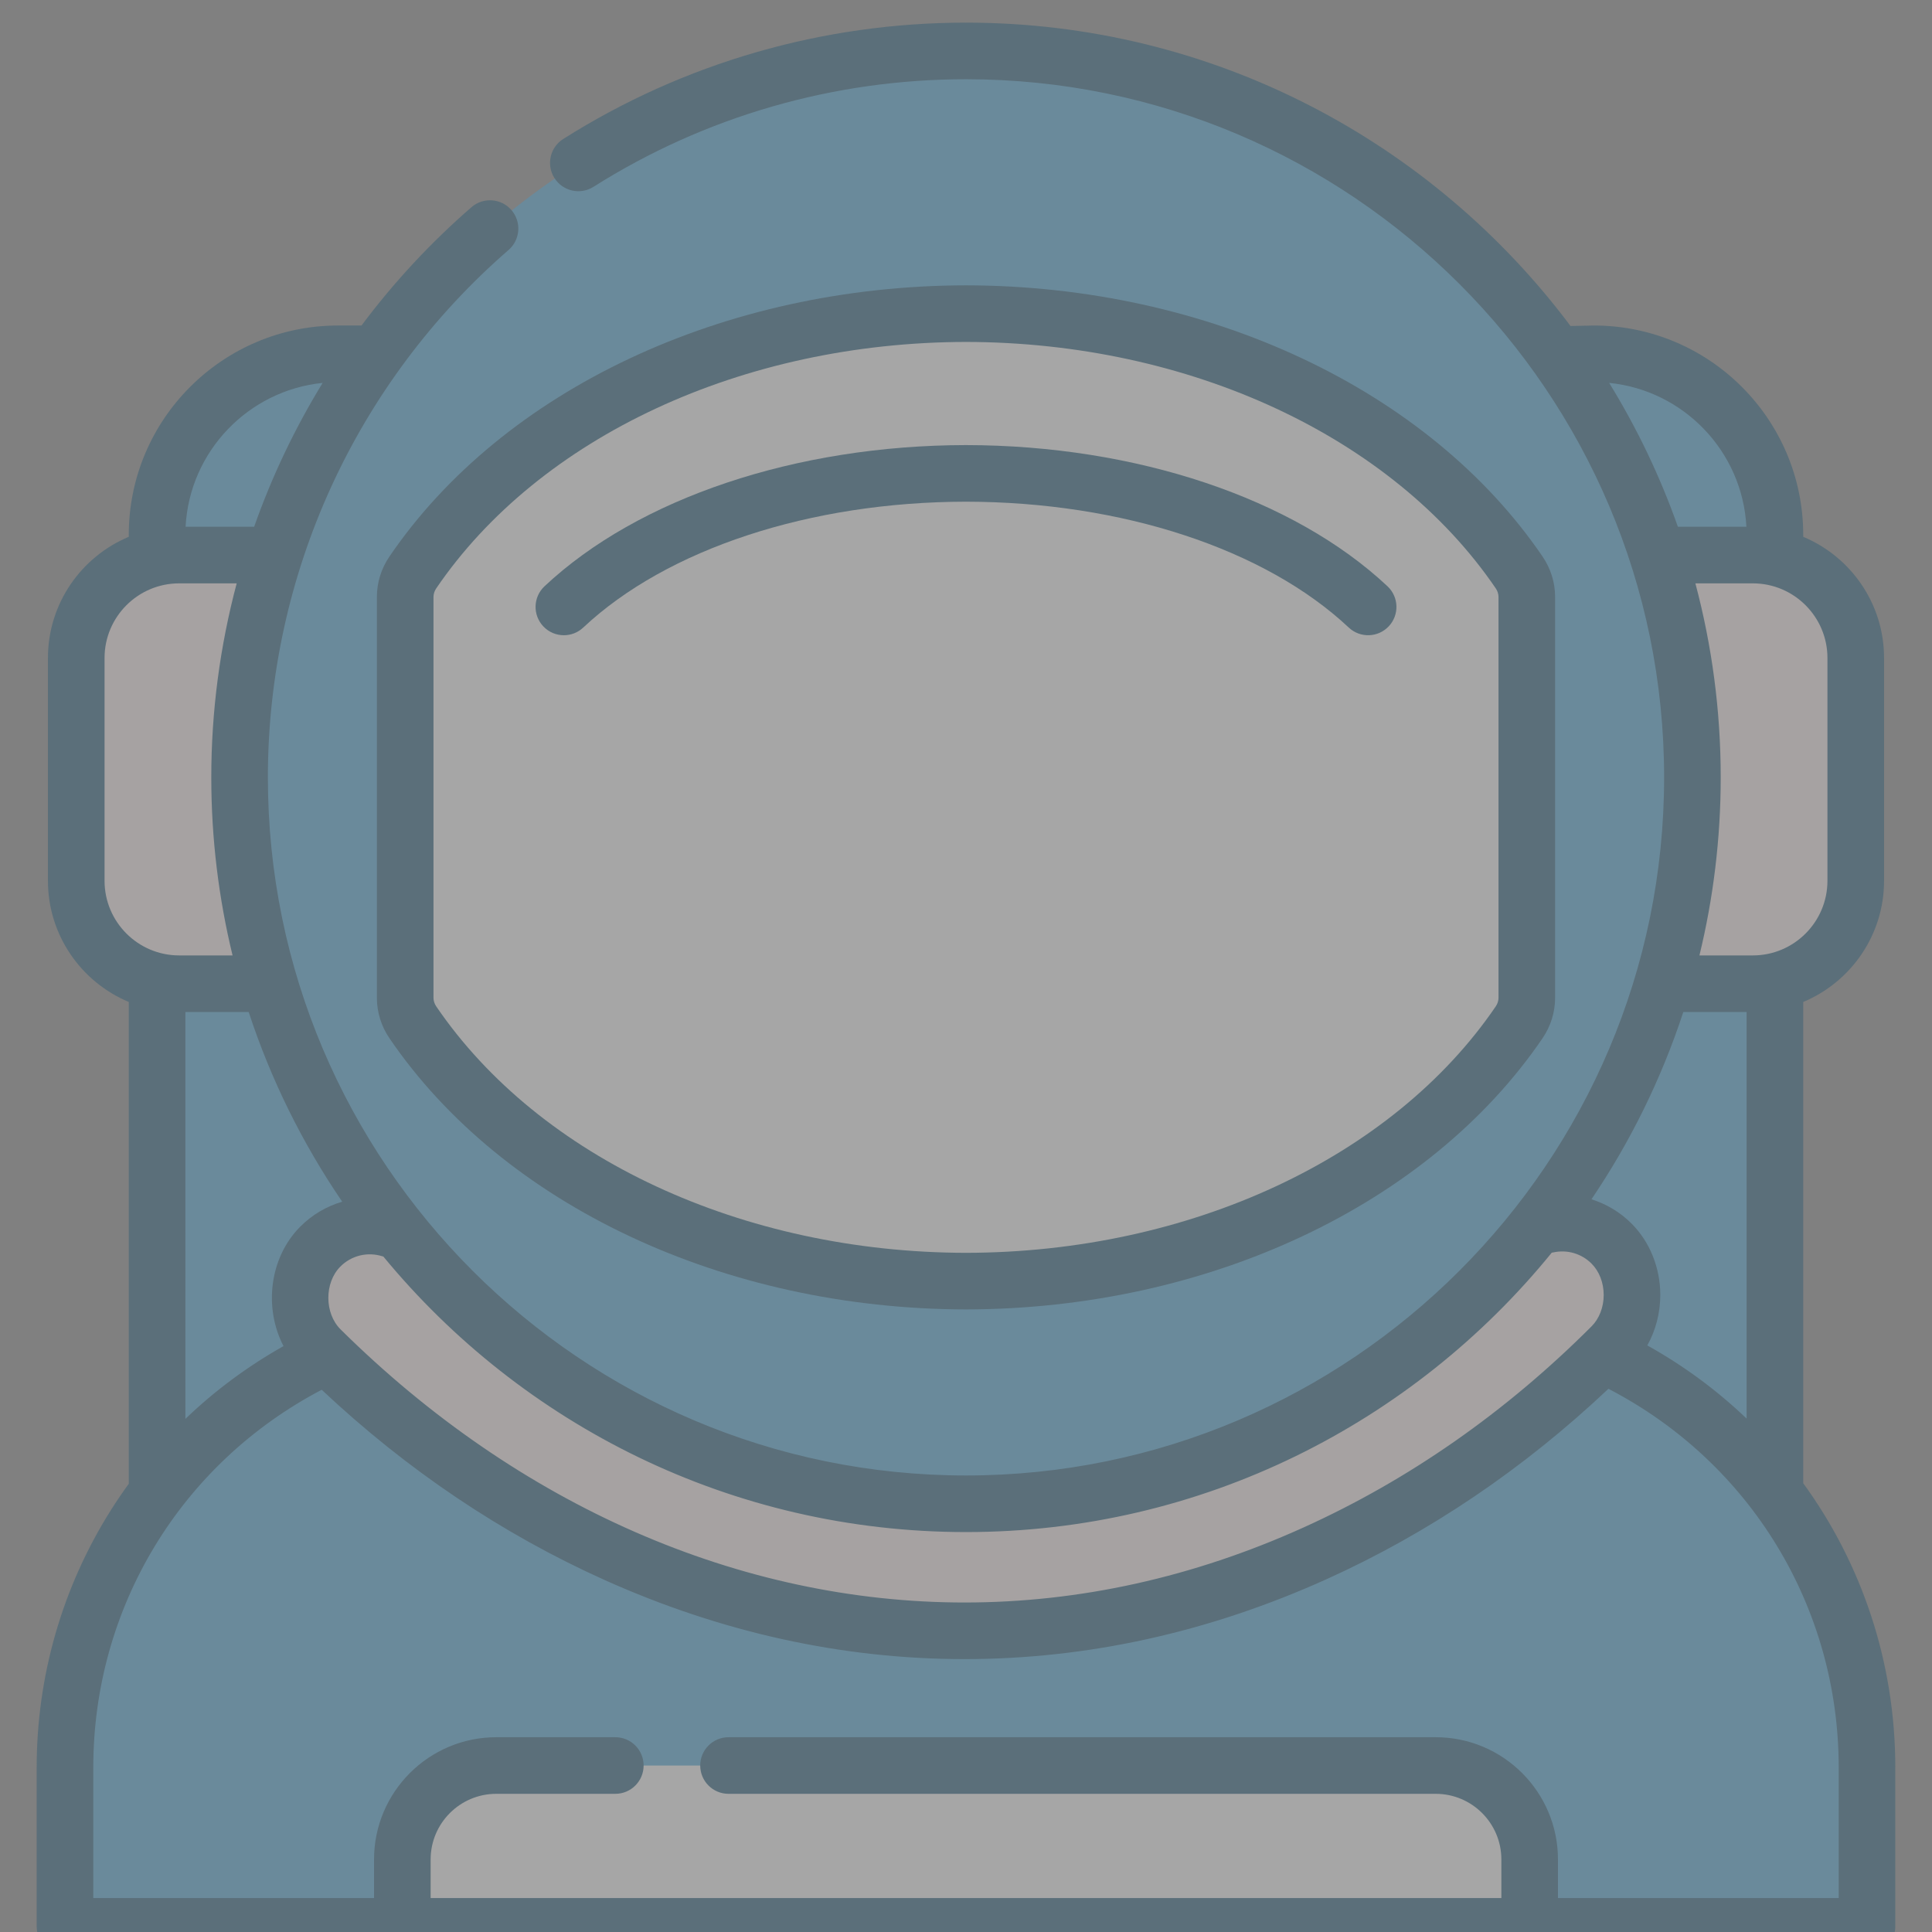 <?xml version="1.0" encoding="utf-8"?>
<!-- Generator: Adobe Illustrator 16.0.0, SVG Export Plug-In . SVG Version: 6.00 Build 0)  -->
<!DOCTYPE svg PUBLIC "-//W3C//DTD SVG 1.1//EN" "http://www.w3.org/Graphics/SVG/1.1/DTD/svg11.dtd">
<svg version="1.1" id="Layer_1" xmlns:svgjs="http://svgjs.com/svgjs"
	 xmlns="http://www.w3.org/2000/svg" xmlns:xlink="http://www.w3.org/1999/xlink" x="0px" y="0px" width="512px" height="512px"
	 viewBox="0 0 512 512" enable-background="new 0 0 512 512" xml:space="preserve">
<rect x="0" y="0" width="512" height="512" fill="#808080" stroke="none"/>
<g opacity="0.3">
	<g>
		<g>
			<path fill="#37A1DA" d="M470.37,510.5H41.629V141.731c0-26.49,21.474-47.964,47.964-47.964h332.813
				c26.49,0,47.964,21.474,47.964,47.964L470.37,510.5L470.37,510.5z"/>
			<path fill="#37A1DA" d="M494.776,510.5H17.224v-42.086c0-66.569,53.966-120.536,120.537-120.536H374.24
				c66.571,0,120.537,53.966,120.537,120.536L494.776,510.5L494.776,510.5z"/>
			<path fill="#37A1DA" d="M374.239,347.879h-30c66.57,0,120.537,53.966,120.537,120.536V510.5h30v-42.086
				C494.776,401.844,440.81,347.879,374.239,347.879L374.239,347.879z"/>
			<g>
				<path fill="#FFF1F1" d="M410.109,324.56c5.93-1.272,12.363,0.396,16.97,5.004c7.224,7.222,7.224,20.018,0,27.24
					c-45.801,45.8-106.694,75.374-171.465,75.374c-64.329,0-124.928-29.28-170.632-74.545c-7.257-7.188-7.313-19.984-0.126-27.24
					c5.055-5.103,12.345-6.646,18.749-4.612"/>
				<path fill="#FFF1F1" d="M107.378,260.696H47.479c-15.062,0-27.271-12.21-27.271-27.272v-59.058
					c0-15.062,12.21-27.271,27.271-27.271h59.899V260.696z"/>
				<path fill="#FFF1F1" d="M404.62,260.696h59.899c15.062,0,27.271-12.21,27.271-27.272v-59.058
					c0-15.062-12.21-27.271-27.271-27.271H404.62V260.696z"/>
			</g>
			<ellipse fill="#37A1DA" cx="255.951" cy="206.013" rx="192.478" ry="192.478"/>
			<path fill="#FFFFFF" d="M256,83.115c-63.641,0.112-118.86,27.886-146.588,68.58c-1.312,1.925-2.034,4.19-2.034,6.519v106.199
				c0,2.329,0.722,4.594,2.034,6.52C137.139,311.627,192.36,339.4,256,339.513c63.64-0.112,118.859-27.887,146.588-68.581
				c1.311-1.926,2.033-4.19,2.033-6.52V158.214c0-2.328-0.722-4.594-2.033-6.519C374.86,111.001,319.64,83.227,256,83.115z"/>
			<path fill="#37A1DA" d="M256,13.5c-5.048,0-10.05,0.197-15,0.578c99.308,7.654,177.507,90.658,177.507,191.929
				c0,101.271-78.199,184.275-177.507,191.93c4.95,0.382,9.952,0.578,15,0.578c106.318,0,192.507-86.188,192.507-192.508
				C448.507,99.688,362.318,13.5,256,13.5z"/>
			<path fill="#FFFFFF" d="M402.587,151.696C374.86,111.001,319.64,83.227,256,83.115c-5.06,0.009-10.058,0.212-15,0.563
				c57.237,4.065,106.063,30.558,131.588,68.018c1.312,1.925,2.034,4.19,2.034,6.519v106.199c0,2.329-0.723,4.594-2.034,6.52
				c-25.523,37.46-74.351,63.952-131.588,68.018c4.942,0.352,9.94,0.555,15,0.563c63.64-0.112,118.859-27.887,146.588-68.581
				c1.312-1.926,2.033-4.19,2.033-6.52v-106.2C404.62,155.885,403.899,153.62,402.587,151.696z"/>
			<path fill="#FFFFFF" d="M405.376,510.5H106.623v-17.731c0-13.745,11.143-24.887,24.887-24.887h248.978
				c13.745,0,24.888,11.142,24.888,24.887L405.376,510.5L405.376,510.5z"/>
		</g>
		<g>
			<path fill="#03476B" d="M477.87,393.071V265.528c12.566-5.245,21.423-17.658,21.423-32.104v-59.058
				c0-14.445-8.856-26.856-21.423-32.102v-0.533c0-30.583-24.881-55.464-55.464-55.464l-6.203,0.128
				C379.696,37.622,321.471,6,255.999,6c-37.923,0-74.833,10.662-106.738,30.834c-3.501,2.214-4.545,6.847-2.331,10.348
				c2.213,3.502,6.848,4.544,10.347,2.332C186.781,30.859,220.918,21,255.999,21c102.013,0,185.007,82.994,185.007,185.007
				c0,102.014-82.994,185.008-185.007,185.008c-102.014,0-185.006-82.994-185.006-185.008c0-53.633,23.249-104.574,63.787-139.766
				c3.128-2.715,3.462-7.452,0.746-10.58c-2.717-3.128-7.452-3.463-10.581-0.747c-10.905,9.468-20.652,19.992-29.145,31.353h-6.208
				c-30.583,0-55.465,24.881-55.465,55.464v0.533c-12.565,5.244-21.421,17.657-21.421,32.102v59.058
				c0,14.445,8.855,26.857,21.421,32.104v127.689c-1.644,2.262-3.22,4.577-4.718,6.95c-12.879,20.407-19.688,44.007-19.688,68.247
				V510.5c0,4.143,3.357,7.5,7.5,7.5h477.552c4.144,0,7.5-3.357,7.5-7.5v-42.085C502.276,440.684,493.48,414.514,477.87,393.071
				L477.87,393.071z M432.384,324.262c-3.031-3.032-6.687-5.204-10.631-6.437c10.28-15.189,18.517-31.868,24.342-49.629h16.774
				v107.741c-7.799-7.448-16.607-13.984-26.315-19.389c2.222-3.988,3.441-8.61,3.441-13.364
				C439.995,335.996,437.221,329.099,432.384,324.262L432.384,324.262z M484.291,174.367v59.058
				c0,10.902-8.868,19.772-19.771,19.772h-14.153c3.677-15.138,5.639-30.938,5.639-47.189c0-17.769-2.342-35-6.711-51.411h15.225
				C475.423,154.595,484.291,163.465,484.291,174.367z M462.813,139.595h-18.156c-4.737-13.419-10.862-26.188-18.214-38.126
				C446.168,103.431,461.769,119.617,462.813,139.595z M255.999,406.014c62.583,0,118.536-28.901,155.237-74.049
				c0.148-0.022,0.296-0.04,0.445-0.072c3.673-0.79,7.444,0.324,10.095,2.975c2.046,2.046,3.22,5.077,3.22,8.316
				s-1.174,6.271-3.221,8.317c-22.777,22.776-48.481,40.72-76.401,53.33c-29.158,13.17-59.357,19.848-89.76,19.848
				c-59.508,0-118.23-25.703-165.354-72.374c-4.295-4.254-4.331-12.337-0.076-16.634c2.921-2.948,7.197-3.996,11.152-2.742
				c0.085,0.027,0.172,0.044,0.257,0.067C138.307,377.557,193.891,406.014,255.999,406.014z M65.904,268.197
				c5.907,18.01,14.3,34.901,24.782,50.263c-4.138,1.214-7.988,3.455-11.159,6.656c-8.184,8.265-9.634,21.556-4.393,31.618
				c-9.473,5.321-18.208,11.801-26.005,19.284V268.197H65.904z M85.505,101.473c-7.382,12.038-13.465,24.816-18.15,38.122h-18.17
				C50.228,119.635,65.803,103.458,85.505,101.473z M27.707,233.425v-59.058c0-10.902,8.869-19.771,19.771-19.771h15.247
				c-4.419,16.611-6.732,33.877-6.732,51.411c0,16.253,1.963,32.053,5.638,47.189H47.479
				C36.577,253.197,27.707,244.327,27.707,233.425z M487.276,503.001h-74.398v-10.232c0-17.858-14.529-32.387-32.389-32.387H193.066
				c-4.143,0-7.5,3.357-7.5,7.5c0,4.142,3.357,7.5,7.5,7.5h187.423c9.589,0,17.389,7.8,17.389,17.387v10.232H114.123v-10.232
				c0-9.587,7.8-17.387,17.387-17.387h31.556c4.144,0,7.5-3.358,7.5-7.5c0-4.143-3.356-7.5-7.5-7.5H131.51
				c-17.858,0-32.387,14.528-32.387,32.387v10.232H24.724v-34.585c0-42.35,23.138-80.487,60.53-100.112
				c22.619,21.267,47.809,38.217,74.987,50.421c30.969,13.905,63.058,20.956,95.372,20.956c32.546,0,64.821-7.125,95.935-21.177
				c27.094-12.237,52.184-29.201,74.704-50.459c37.667,19.548,61.023,57.892,61.023,100.37V503.001z"/>
			<path fill="#03476B" d="M103.213,147.473c-2.183,3.201-3.335,6.917-3.335,10.741v106.199c0,3.825,1.152,7.54,3.335,10.742
				c30.123,44.21,88.662,71.744,152.8,71.857c64.11-0.113,122.649-27.648,152.771-71.857c2.184-3.203,3.336-6.917,3.336-10.742
				v-106.2c0-3.823-1.152-7.539-3.336-10.741c-30.122-44.21-88.661-71.744-152.771-71.857c-0.009,0-0.019,0-0.027,0
				C191.875,75.728,133.336,103.262,103.213,147.473L103.213,147.473z M255.999,90.615c59.225,0.107,113.018,25.13,140.39,65.303
				c0.479,0.703,0.731,1.497,0.731,2.296v106.199c0,0.799-0.253,1.592-0.731,2.295c-27.374,40.176-81.173,65.199-140.376,65.305
				c-59.229-0.105-113.029-25.127-140.403-65.305c-0.479-0.702-0.73-1.496-0.73-2.295V158.214c0-0.8,0.253-1.593,0.73-2.296
				C142.982,115.745,196.775,90.723,255.999,90.615L255.999,90.615z"/>
			<path fill="#03476B" d="M149.43,168.344c1.841,0,3.684-0.674,5.132-2.032c22.191-20.831,60.115-33.302,101.427-33.359
				c41.333,0.058,79.258,12.528,101.448,33.358c3.021,2.835,7.768,2.685,10.602-0.335c2.835-3.021,2.685-7.767-0.335-10.602
				c-24.896-23.37-66.65-37.358-111.714-37.422c-45.042,0.063-86.798,14.052-111.692,37.422c-3.021,2.835-3.17,7.581-0.335,10.603
				C145.437,167.55,147.431,168.344,149.43,168.344L149.43,168.344z"/>
		</g>
	</g>
</g>
</svg>
